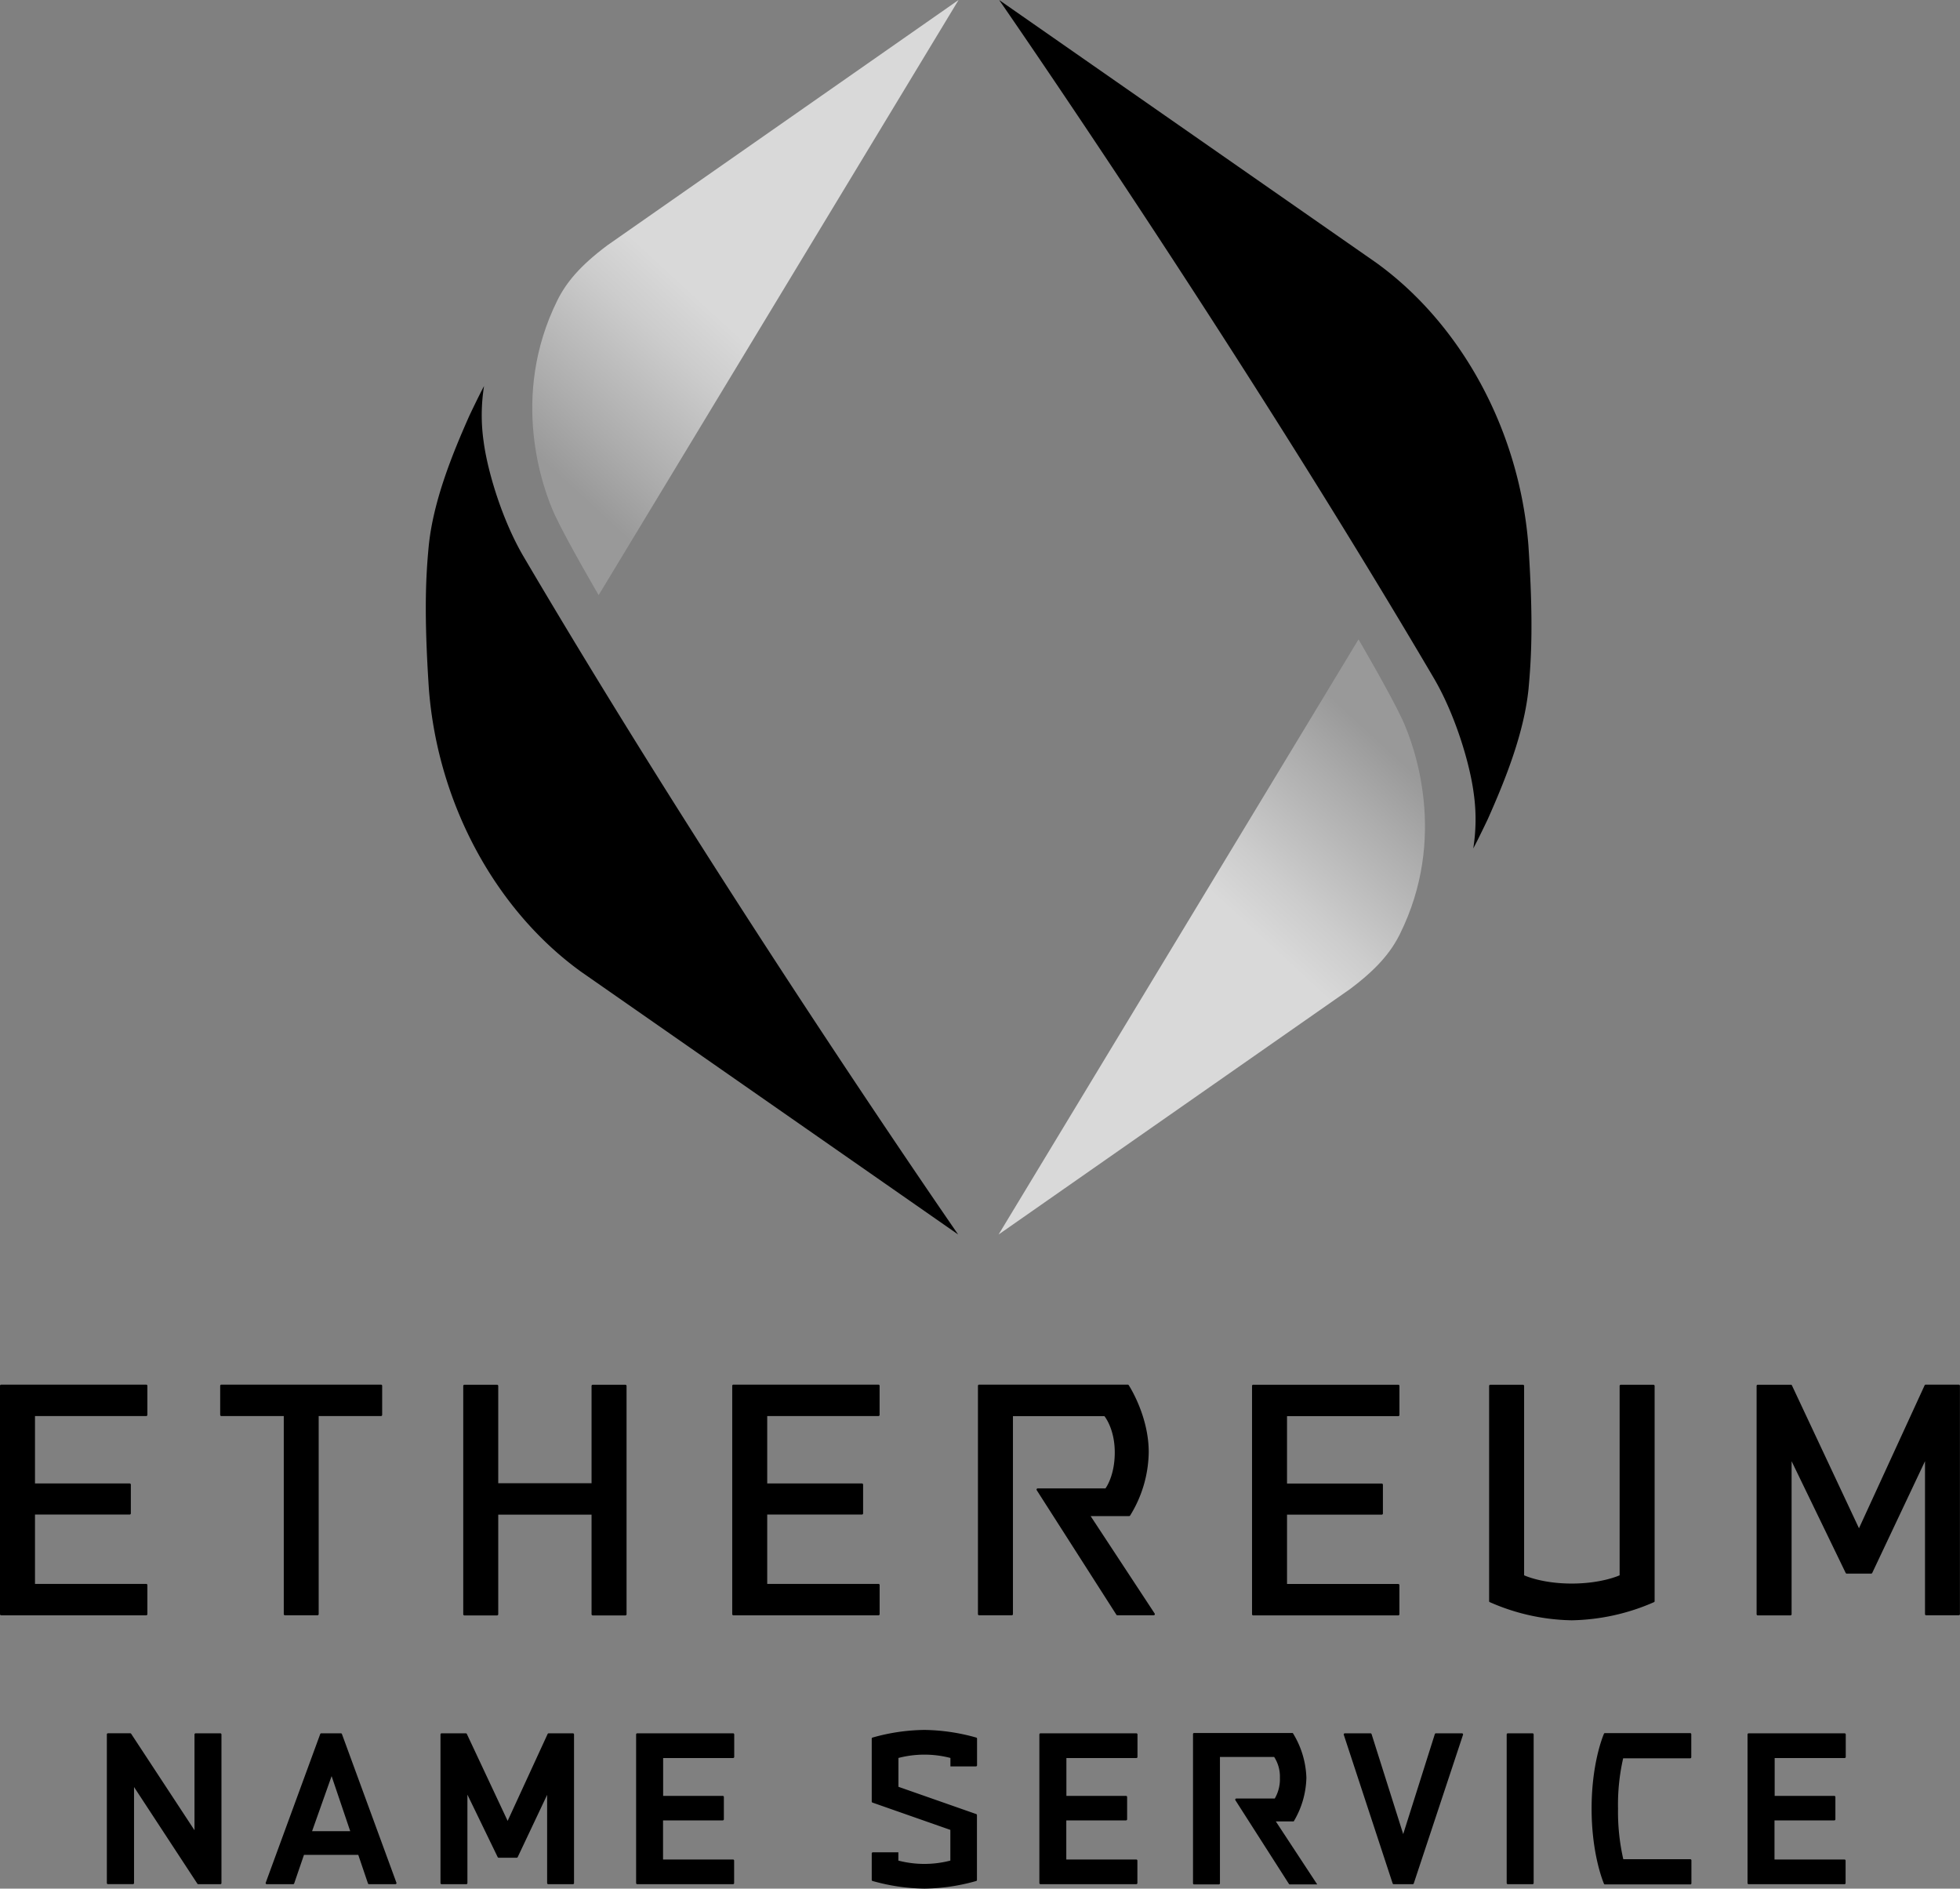 <svg id="Layer_1" data-name="Layer 1" xmlns="http://www.w3.org/2000/svg" xmlns:xlink="http://www.w3.org/1999/xlink" viewBox="0 0 588.11 566.59"><rect x="0" y="0" width="588.11" height="566.59" fill="#808080" stroke="none"/><defs><style>.cls-1{fill:#fff}</style><linearGradient id="linear-gradient" x1="299.89" y1="21.81" x2="161.25" y2="172.05" gradientUnits="userSpaceOnUse"><stop offset=".58" stop-color="#fff" stop-opacity=".7"/><stop offset=".66" stop-color="#fff" stop-opacity=".6"/><stop offset=".82" stop-color="#fff" stop-opacity=".35"/><stop offset=".91" stop-color="#fff" stop-opacity=".2"/></linearGradient><linearGradient id="linear-gradient-2" x1="302.42" y1="383.36" x2="441.05" y2="233.12" xlink:href="#linear-gradient"/></defs><path className="cls-1" d="M7.5 501.65v-68.5a.35.35 0 0 1 .35-.35h43.52a.35.35 0 0 1 .35.35v8.73a.35.35 0 0 1-.35.35H18v20.22h28.41a.35.35 0 0 1 .35.35v8.63a.35.35 0 0 1-.35.35H18v20.8h33.37a.35.35 0 0 1 .35.35v8.73a.35.35 0 0 1-.35.35H7.85a.35.35 0 0 1-.35-.36zM103.12 442.23v59.42a.35.35 0 0 1-.35.35H93a.35.35 0 0 1-.35-.35v-59.42H73.92a.35.35 0 0 1-.35-.35v-8.73a.35.35 0 0 1 .35-.35h47.9a.35.35 0 0 1 .35.35v8.73a.35.35 0 0 1-.35.35zM227.21 501.65v-68.5a.35.35 0 0 1 .35-.35h43.52a.35.35 0 0 1 .35.35v8.73a.35.35 0 0 1-.35.35h-33.37v20.22h28.42a.35.35 0 0 1 .35.35v8.63a.35.35 0 0 1-.35.35h-28.42v20.8h33.38a.35.35 0 0 1 .35.35v8.73a.35.35 0 0 1-.35.35h-43.53a.35.35 0 0 1-.35-.36zM185 501.69v-29.88h-28v29.88a.35.35 0 0 1-.35.35h-9.8a.35.35 0 0 1-.35-.35v-68.5a.35.35 0 0 1 .35-.35h9.8a.35.35 0 0 1 .35.35v29.2h28v-29.2a.35.35 0 0 1 .35-.35h9.8a.35.35 0 0 1 .35.35v68.5a.35.35 0 0 1-.35.35h-9.8a.35.35 0 0 1-.35-.35zM479.1 503.5a63.28 63.28 0 0 1-24.6-5.45.32.32 0 0 1-.18-.31v-64.55a.35.35 0 0 1 .35-.35h9.8a.35.35 0 0 1 .35.35V490s5.2 2.48 14.29 2.48 14.37-2.48 14.37-2.48v-56.81a.35.35 0 0 1 .35-.35h9.8a.35.35 0 0 1 .35.35v64.56a.32.32 0 0 1-.19.31 64 64 0 0 1-24.69 5.44zM585.11 501.69v-45.92l-15.84 33.53a.35.35 0 0 1-.32.2h-7.33a.35.35 0 0 1-.31-.2l-16.23-33.53v45.91a.35.35 0 0 1-.35.35h-9.8a.35.35 0 0 1-.35-.35v-68.5a.35.35 0 0 1 .35-.35h9.93a.35.35 0 0 1 .32.2l20.12 42.86L585 433a.35.35 0 0 1 .32-.2h9.92a.35.35 0 0 1 .35.35v68.5a.35.35 0 0 1-.35.35h-9.8a.35.35 0 0 1-.33-.31zM342.79 502h10.88a.35.35 0 0 0 .29-.54l-19.21-29.22h11.55a.33.33 0 0 0 .29-.15 36.88 36.88 0 0 0 5.59-19.06c0-10.21-5.19-18.81-6-20.07a.34.34 0 0 0-.29-.16h-44.6a.35.35 0 0 0-.35.35v68.5a.35.35 0 0 0 .35.35h9.8a.35.35 0 0 0 .35-.35v-59.39h27.45s3.1 3.7 3.1 10.88-2.79 10.79-2.79 10.79h-20.33a.35.35 0 0 0-.29.54l23.92 37.4a.35.35 0 0 0 .29.13zM427.06 492.61h-33.38v-20.8h28.42a.35.35 0 0 0 .35-.35v-8.63a.35.35 0 0 0-.35-.35h-28.42v-20.22h33.38a.35.35 0 0 0 .35-.35v-8.73a.35.35 0 0 0-.35-.35h-43.53a.35.35 0 0 0-.35.35v68.5a.35.35 0 0 0 .35.35h43.52a.35.35 0 0 0 .35-.35V493a.35.35 0 0 0-.34-.39zM73.65 582.67H67a.33.33 0 0 1-.28-.15l-19-29v28.81a.33.33 0 0 1-.33.33h-7.5a.33.33 0 0 1-.33-.33v-44.6a.33.33 0 0 1 .33-.33h6.69a.33.33 0 0 1 .28.15l19 28.93v-28.74a.33.33 0 0 1 .33-.33h7.43a.33.33 0 0 1 .33.33v44.6a.33.33 0 0 1-.3.33zM126.14 582.67h-7.92a.33.33 0 0 1-.31-.22l-2.91-8.58H98.71l-2.94 8.58a.33.33 0 0 1-.31.22h-7.92a.33.33 0 0 1-.31-.44l16.35-44.6a.33.33 0 0 1 .31-.22h5.9a.33.33 0 0 1 .31.22l16.35 44.6a.33.33 0 0 1-.31.44zm-25-15.9h11.45L107 550.25zM179.46 582.67H172a.33.33 0 0 1-.33-.33v-26.47l-8.83 18.67a.33.33 0 0 1-.3.19h-5.41a.33.33 0 0 1-.3-.19l-9.08-18.74v26.54a.33.33 0 0 1-.33.33H140a.33.33 0 0 1-.33-.33v-44.6a.33.33 0 0 1 .33-.33h7.28a.33.33 0 0 1 .3.19l12.24 26.08 12-26.08a.33.33 0 0 1 .3-.19h7.29a.33.33 0 0 1 .33.33v44.6a.33.33 0 0 1-.28.33zM227.48 582.67H198.7a.33.33 0 0 1-.33-.33v-44.6a.33.33 0 0 1 .33-.33h28.78a.33.33 0 0 1 .33.33v6.75a.33.33 0 0 1-.33.33h-21v11.36h17.89a.33.33 0 0 1 .33.33v6.69a.33.33 0 0 1-.33.33h-17.92v11.73h21a.33.33 0 0 1 .33.33v6.75a.33.33 0 0 1-.3.33zM348.48 582.67H319.7a.33.33 0 0 1-.33-.33v-44.6a.33.33 0 0 1 .33-.33h28.78a.33.33 0 0 1 .33.33v6.75a.33.33 0 0 1-.33.33h-21v11.36h17.89a.33.33 0 0 1 .33.33v6.69a.33.33 0 0 1-.33.33h-17.92v11.73h21a.33.33 0 0 1 .33.33v6.75a.33.33 0 0 1-.3.33zM431.41 582.67h-5.73a.33.33 0 0 1-.31-.23l-14.66-44.6a.33.33 0 0 1 .31-.43h7.72a.33.33 0 0 1 .31.23l9.49 30 9.49-30a.33.33 0 0 1 .31-.23h7.84a.33.33 0 0 1 .31.43l-14.78 44.6a.33.33 0 0 1-.3.23zM467.35 582.67h-7.43a.33.33 0 0 1-.33-.33v-44.6a.33.33 0 0 1 .33-.33h7.43a.33.33 0 0 1 .33.33v44.6a.33.33 0 0 1-.33.33zM561 582.67h-28.81a.33.33 0 0 1-.33-.33v-44.6a.33.33 0 0 1 .33-.33H561a.33.33 0 0 1 .33.33v6.75a.33.33 0 0 1-.33.33h-21v11.36h17.89a.33.33 0 0 1 .33.33v6.69a.33.33 0 0 1-.33.33h-17.94v11.73h21a.33.33 0 0 1 .33.33v6.75a.33.33 0 0 1-.28.33zM514.65 582.74h-25.57a.3.3 0 0 1-.3-.19c-.54-1.31-3.71-9.45-3.71-22.56s3.16-21.17 3.71-22.46a.3.3 0 0 1 .3-.18h25.57a.33.33 0 0 1 .33.33v6.9a.33.33 0 0 1-.33.33h-20.11A62.32 62.32 0 0 0 493 560a63.9 63.9 0 0 0 1.58 15.18h20.11a.33.33 0 0 1 .33.33v6.9a.33.33 0 0 1-.37.33zM402.74 582.74h-8.21a.33.33 0 0 1-.28-.15l-16.06-25.11a.33.33 0 0 1 .28-.51H390a11.46 11.46 0 0 0 1.54-6.21 10.82 10.82 0 0 0-1.72-6.26h-16.27v37.91a.33.33 0 0 1-.33.33h-7.42a.33.33 0 0 1-.33-.33v-44.77a.33.33 0 0 1 .33-.33h29.6l.09.13a27 27 0 0 1 4 13.27 26.59 26.59 0 0 1-3.73 13l-.08.13h-5.36zM284.91 584a59.57 59.57 0 0 1-15.62-2.3.31.31 0 0 1-.22-.31v-7.95a.33.33 0 0 1 .33-.33h7.66v2.48a31 31 0 0 0 15.6 0v-9.21l-23.37-8.19a.33.33 0 0 1-.22-.31V539a.31.31 0 0 1 .22-.31 58.8 58.8 0 0 1 15.55-2.3 59.52 59.52 0 0 1 15.61 2.3.31.31 0 0 1 .22.31v8a.33.33 0 0 1-.33.33h-7.66v-2.53a31 31 0 0 0-15.6 0v8.65l23.34 8.18a.33.33 0 0 1 .22.31v19.46a.31.31 0 0 1-.22.31 58.81 58.81 0 0 1-15.51 2.29z" transform="translate(-7.5 -17.41)"/><path d="M174 171.94c3.79 8.08 13.13 24 13.13 24l108-178.54L189.75 91c-8.24 6.16-12.35 11.17-15 16.49-14.35 28.93-4.49 56.36-.75 64.45z" transform="translate(-7.5 -17.41)" fill="url(#linear-gradient)"/><path className="cls-1" d="M136.2 224.26c2.78 35.06 20.58 66.59 45.66 84.68L295 387.76S224.3 285.83 164.61 184.4c-6.47-11-10.86-25.76-12-34.58a55.36 55.36 0 0 1 .13-16.59c-1.55 2.87-4.36 8.8-4.36 8.8-5.39 12.1-10.89 25.92-12.23 39.1-.89 9.29-1.46 20.36.05 43.13z" transform="translate(-7.5 -17.41)"/><path d="M428.26 233.23c-3.79-8.08-13.13-24-13.13-24l-108 178.54 105.39-73.59c8.24-6.16 12.35-11.17 15-16.49 14.39-28.94 4.48-56.37.74-64.46z" transform="translate(-7.5 -17.41)" fill="url(#linear-gradient-2)"/><path className="cls-1" d="M466.1 180.91c-2.78-35.06-20.58-66.59-45.66-84.68L307.3 17.41S378 119.34 437.69 220.78c6.47 11 10.86 25.76 12 34.58a55.36 55.36 0 0 1-.13 16.59c1.55-2.87 4.36-8.8 4.36-8.8 5.39-12.1 10.89-25.92 12.23-39.1.85-9.3 1.47-20.37-.05-43.14z" transform="translate(-7.5 -17.41)"/></svg>
